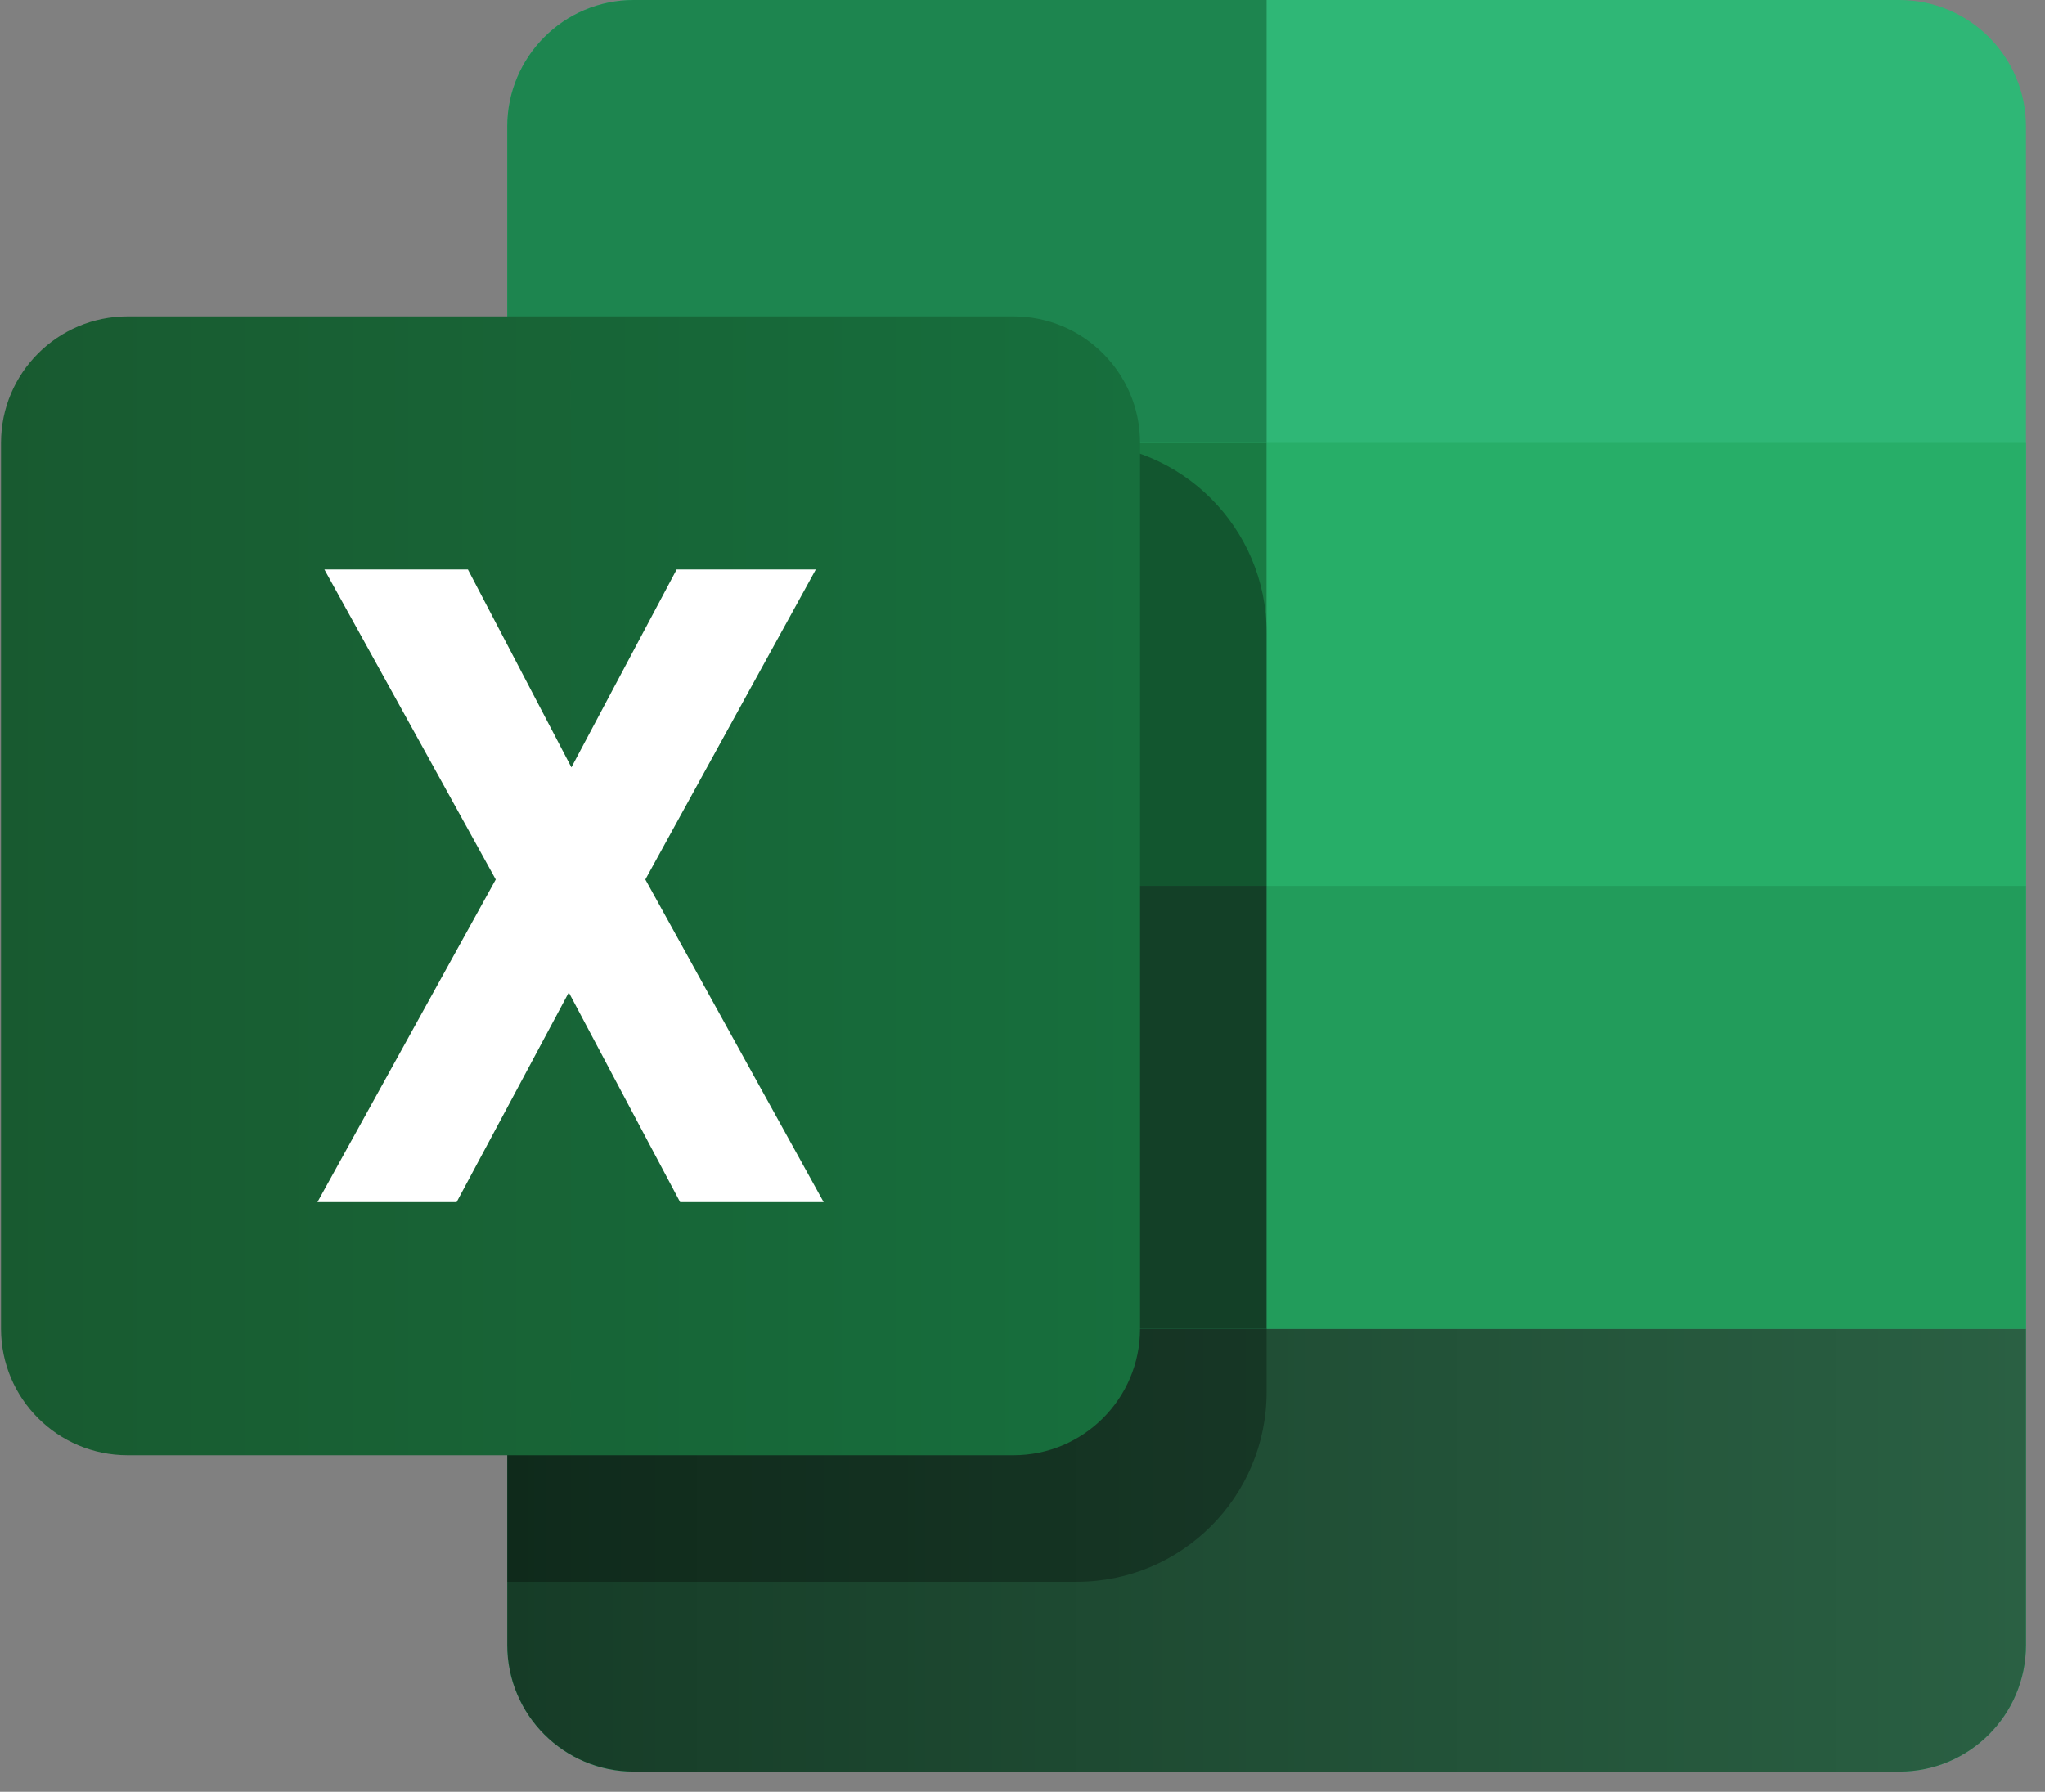 <svg width="97" height="85" viewBox="0 0 97 85" fill="none" xmlns="http://www.w3.org/2000/svg">
<rect x="0" y="0" width="97" height="85" fill="#808080" stroke="none"/>
<path d="M90.095 0H30.064C26.749 0 24.061 2.688 24.061 6.003V78.04C24.061 81.355 26.749 84.043 30.064 84.043H90.095C93.41 84.043 96.098 81.355 96.098 78.04V6.003C96.098 2.688 93.41 0 90.095 0Z" fill="#2FB776"/>
<path d="M24.061 63.032H96.098V78.04C96.098 81.355 93.41 84.043 90.095 84.043H30.064C26.749 84.043 24.061 81.355 24.061 78.04V63.032Z" fill="url(#paint0_linear_106_519)"/>
<path d="M60.08 42.022H96.098V63.032H60.08V42.022Z" fill="#229C5B"/>
<path d="M60.08 21.011H96.098V42.021H60.08V21.011Z" fill="#27AE68"/>
<path d="M24.061 6.003C24.061 2.688 26.749 0 30.064 0H60.079V21.011H24.061V6.003Z" fill="#1D854F"/>
<path d="M24.061 21.011H60.079V42.021H24.061V21.011Z" fill="#197B43"/>
<path d="M24.061 42.022H60.079V63.032H24.061V42.022Z" fill="#1B5B38"/>
<path d="M24.061 30.015C24.061 25.042 28.093 21.011 33.066 21.011H51.075C56.048 21.011 60.079 25.042 60.079 30.015V66.034C60.079 71.007 56.048 75.038 51.075 75.038H24.061V30.015Z" fill="black" fill-opacity="0.3"/>
<path d="M48.073 15.008H6.052C2.736 15.008 0.049 17.695 0.049 21.011V63.032C0.049 66.348 2.736 69.035 6.052 69.035H48.073C51.389 69.035 54.076 66.348 54.076 63.032V21.011C54.076 17.695 51.389 15.008 48.073 15.008Z" fill="url(#paint1_linear_106_519)"/>
<path d="M39.069 57.029L30.611 41.721L38.698 27.014H32.096L27.104 36.404L22.194 27.014H15.387L23.515 41.721L15.057 57.029H21.658L26.98 47.081L32.261 57.029H39.069Z" fill="white"/>
<defs>
<linearGradient id="paint0_linear_106_519" x1="24.061" y1="73.538" x2="96.098" y2="73.538" gradientUnits="userSpaceOnUse">
<stop stop-color="#163C27"/>
<stop offset="1" stop-color="#2A6043"/>
</linearGradient>
<linearGradient id="paint1_linear_106_519" x1="0.049" y1="42.022" x2="54.076" y2="42.022" gradientUnits="userSpaceOnUse">
<stop stop-color="#185A30"/>
<stop offset="1" stop-color="#176F3D"/>
</linearGradient>
</defs>
</svg>
